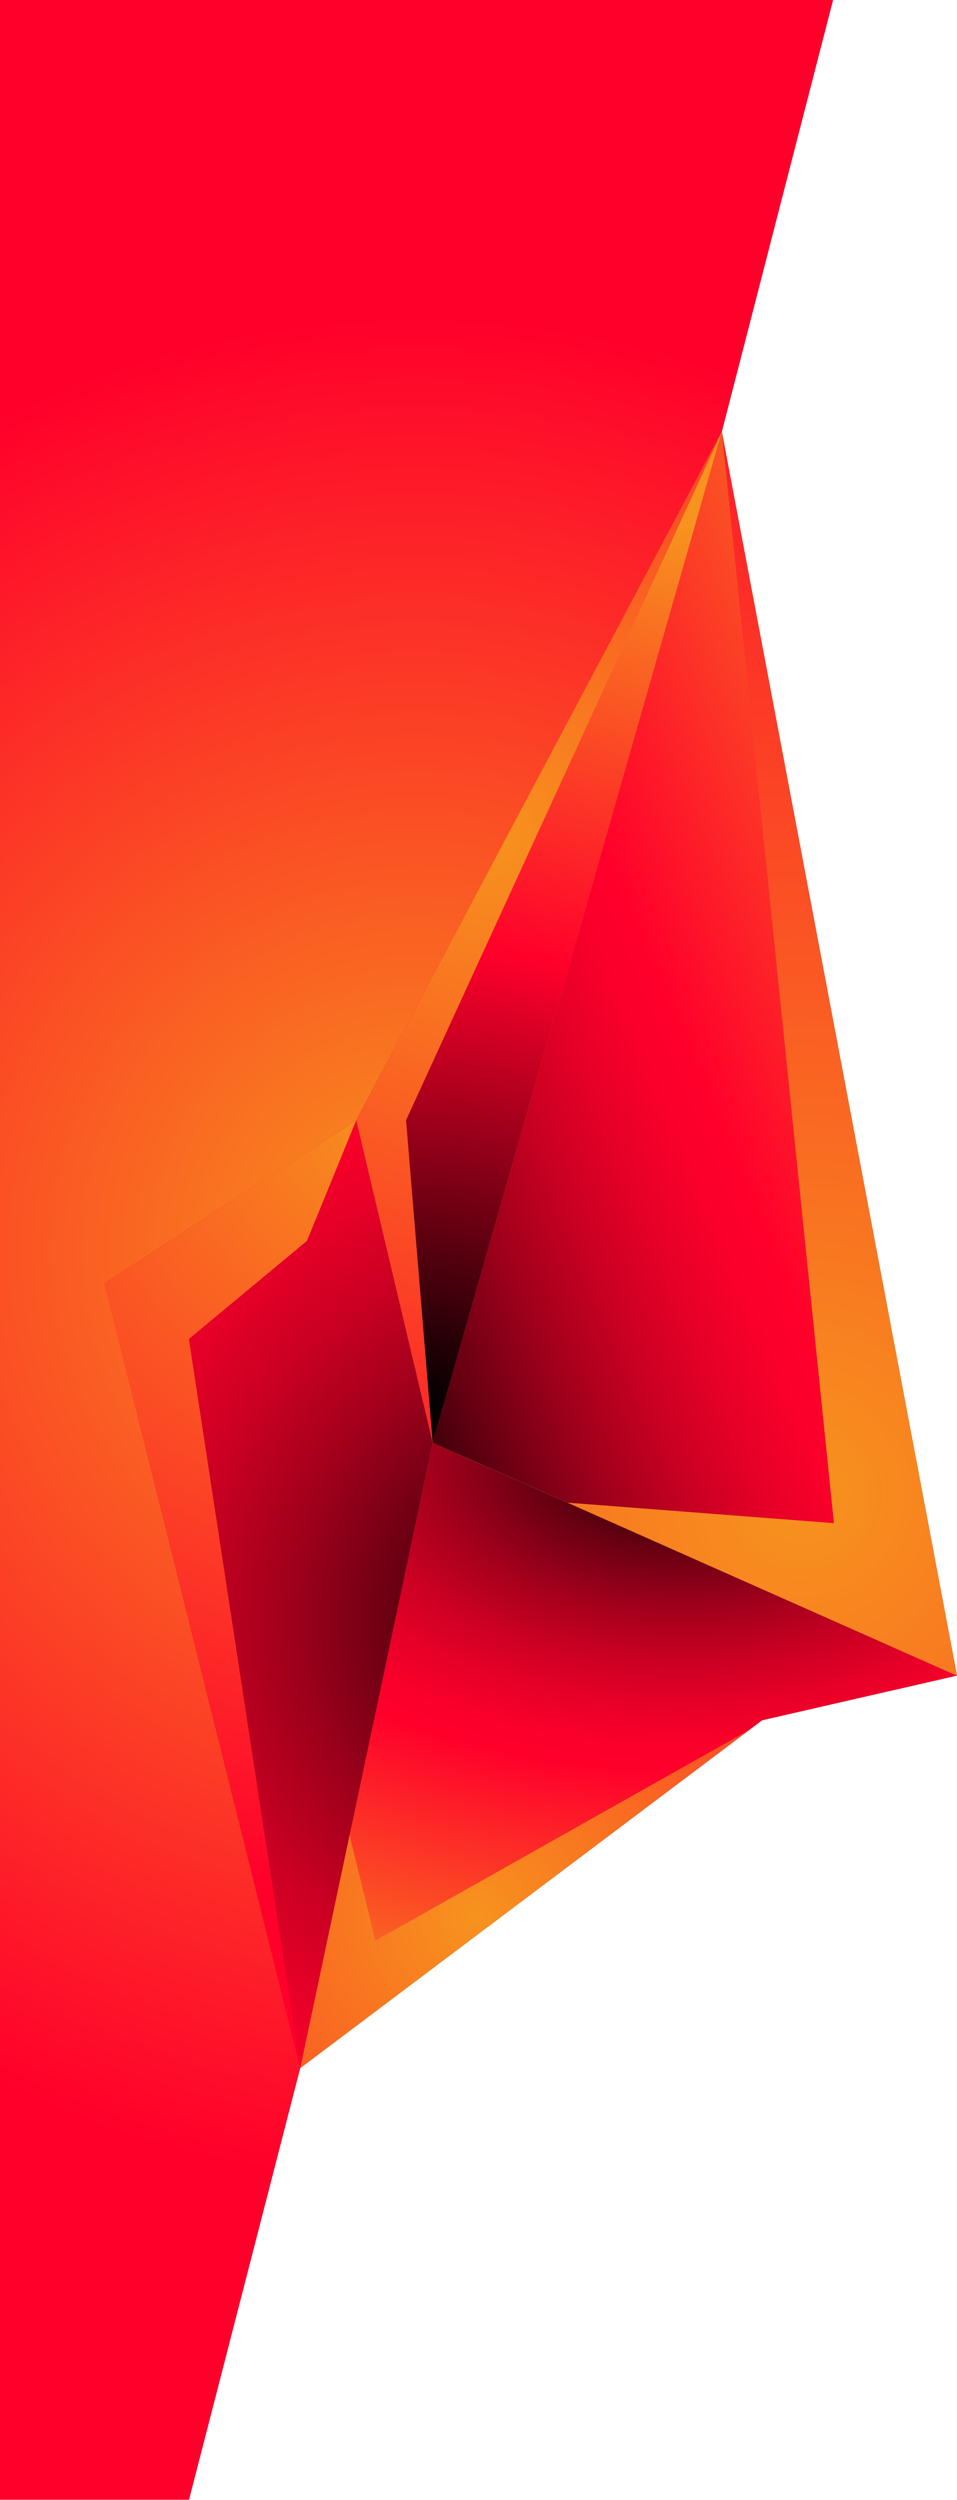 <?xml version="1.0" encoding="utf-8"?>
<!-- Generator: Adobe Illustrator 26.4.1, SVG Export Plug-In . SVG Version: 6.00 Build 0)  -->
<svg version="1.1" id="Layer_1" xmlns="http://www.w3.org/2000/svg" xmlns:xlink="http://www.w3.org/1999/xlink" x="0px" y="0px"
	 viewBox="0 0 574.6 1500.2" style="enable-background:new 0 0 574.6 1500.2;" xml:space="preserve">
<style type="text/css">
	.st0{fill:url(#SVGID_1_);}
	.st1{fill:url(#SVGID_00000027597853955832148190000002851235457349788067_);}
	.st2{fill:url(#SVGID_00000109709746881703032180000017386764702251763388_);}
	.st3{fill:url(#SVGID_00000079446719775671253480000008110705111009461644_);}
	.st4{fill:url(#SVGID_00000045611373146322277440000017284306732414095503_);}
	.st5{fill:url(#SVGID_00000029767956747204726320000011055457267326095542_);}
	.st6{fill:url(#SVGID_00000078760043688573952710000011943119021711048880_);}
	.st7{fill:url(#SVGID_00000113335826559287561330000006814376341385090462_);}
	.st8{fill:url(#SVGID_00000111161096635113440740000004303533730521615027_);}
</style>
<g>
	<radialGradient id="SVGID_1_" cx="250.099" cy="750" r="559.039" gradientUnits="userSpaceOnUse">
		<stop  offset="0" style="stop-color:#F7931E"/>
		<stop  offset="1" style="stop-color:#FF002B"/>
	</radialGradient>
	<polygon class="st0" points="500.2,0 113.5,1500 0,1500 0,0 	"/>
	<g>
		<g>
			<g>
				
					<linearGradient id="SVGID_00000129185704197053182650000007041492950572771473_" gradientUnits="userSpaceOnUse" x1="167.074" y1="773.93" x2="686.065" y2="555.688">
					<stop  offset="0" style="stop-color:#000000"/>
					<stop  offset="5.471659e-02" style="stop-color:#290007"/>
					<stop  offset="0.147" style="stop-color:#690012"/>
					<stop  offset="0.236" style="stop-color:#9F001B"/>
					<stop  offset="0.318" style="stop-color:#C80022"/>
					<stop  offset="0.392" style="stop-color:#E60027"/>
					<stop  offset="0.455" style="stop-color:#F9002A"/>
					<stop  offset="0.5" style="stop-color:#FF002B"/>
					<stop  offset="1" style="stop-color:#F7931E"/>
				</linearGradient>
				<polygon style="fill:url(#SVGID_00000129185704197053182650000007041492950572771473_);" points="433.4,259 259.8,865.8 
					574.6,1005.5 				"/>
				
					<radialGradient id="SVGID_00000042001547281259056810000009353708968622223495_" cx="409.923" cy="875.846" r="618.98" gradientTransform="matrix(1 0 0 0.601 0 349.85)" gradientUnits="userSpaceOnUse">
					<stop  offset="0" style="stop-color:#000000"/>
					<stop  offset="5.471659e-02" style="stop-color:#290007"/>
					<stop  offset="0.147" style="stop-color:#690012"/>
					<stop  offset="0.236" style="stop-color:#9F001B"/>
					<stop  offset="0.318" style="stop-color:#C80022"/>
					<stop  offset="0.392" style="stop-color:#E60027"/>
					<stop  offset="0.455" style="stop-color:#F9002A"/>
					<stop  offset="0.5" style="stop-color:#FF002B"/>
					<stop  offset="1" style="stop-color:#F7931E"/>
				</radialGradient>
				<polygon style="fill:url(#SVGID_00000042001547281259056810000009353708968622223495_);" points="259.8,865.8 180.3,1241 
					457.6,1032.3 574.6,1005.5 				"/>
				
					<radialGradient id="SVGID_00000104688606293978010650000008724247635725671078_" cx="255.447" cy="843.313" r="550.054" gradientUnits="userSpaceOnUse">
					<stop  offset="0" style="stop-color:#000000"/>
					<stop  offset="0.5" style="stop-color:#FF002B"/>
					<stop  offset="1" style="stop-color:#F7931E"/>
				</radialGradient>
				<polygon style="fill:url(#SVGID_00000104688606293978010650000008724247635725671078_);" points="259.8,865.8 213.9,672.2 
					433.4,259 				"/>
				
					<radialGradient id="SVGID_00000010281767407007225770000001493185665295635858_" cx="339.558" cy="971.134" r="699.213" gradientUnits="userSpaceOnUse">
					<stop  offset="0" style="stop-color:#000000"/>
					<stop  offset="5.471659e-02" style="stop-color:#290007"/>
					<stop  offset="0.147" style="stop-color:#690012"/>
					<stop  offset="0.236" style="stop-color:#9F001B"/>
					<stop  offset="0.318" style="stop-color:#C80022"/>
					<stop  offset="0.392" style="stop-color:#E60027"/>
					<stop  offset="0.455" style="stop-color:#F9002A"/>
					<stop  offset="0.5" style="stop-color:#FF002B"/>
					<stop  offset="1" style="stop-color:#F7931E"/>
				</radialGradient>
				<polygon style="fill:url(#SVGID_00000010281767407007225770000001493185665295635858_);" points="259.8,865.8 213.9,672.2 
					62.8,770 180.3,1241 				"/>
				
					<radialGradient id="SVGID_00000110446443197960856180000003639724396875766715_" cx="481.031" cy="896.742" r="784.565" gradientUnits="userSpaceOnUse">
					<stop  offset="0" style="stop-color:#F7931E"/>
					<stop  offset="1" style="stop-color:#FF002B"/>
				</radialGradient>
				<polygon style="fill:url(#SVGID_00000110446443197960856180000003639724396875766715_);" points="433.4,259 574.6,1005.5 
					340.8,901.7 500.7,914 				"/>
				
					<radialGradient id="SVGID_00000026868881506206661640000009679335804048814251_" cx="294.918" cy="500.274" r="494.883" gradientUnits="userSpaceOnUse">
					<stop  offset="0" style="stop-color:#F7931E"/>
					<stop  offset="1" style="stop-color:#FF002B"/>
				</radialGradient>
				<polygon style="fill:url(#SVGID_00000026868881506206661640000009679335804048814251_);" points="259.8,865.8 213.9,672.2 
					433.4,259 243.8,672.2 				"/>
			</g>
			
				<radialGradient id="SVGID_00000179630633120303226130000003288326700632013215_" cx="239.218" cy="663.305" r="477.671" gradientUnits="userSpaceOnUse">
				<stop  offset="0" style="stop-color:#F7931E"/>
				<stop  offset="1" style="stop-color:#FF002B"/>
			</radialGradient>
			<polygon style="fill:url(#SVGID_00000179630633120303226130000003288326700632013215_);" points="213.9,672.2 184.3,744.6 
				113.4,803.5 180.3,1241 62.8,770 			"/>
		</g>
		
			<radialGradient id="SVGID_00000148624732355859542490000009722490779688845492_" cx="285.988" cy="1150.513" r="408.248" gradientUnits="userSpaceOnUse">
			<stop  offset="0" style="stop-color:#F7931E"/>
			<stop  offset="1" style="stop-color:#FF002B"/>
		</radialGradient>
		<polygon style="fill:url(#SVGID_00000148624732355859542490000009722490779688845492_);" points="450.3,1037.8 225.4,1164.5 
			209.9,1101.2 180.3,1241 		"/>
	</g>
</g>
</svg>

